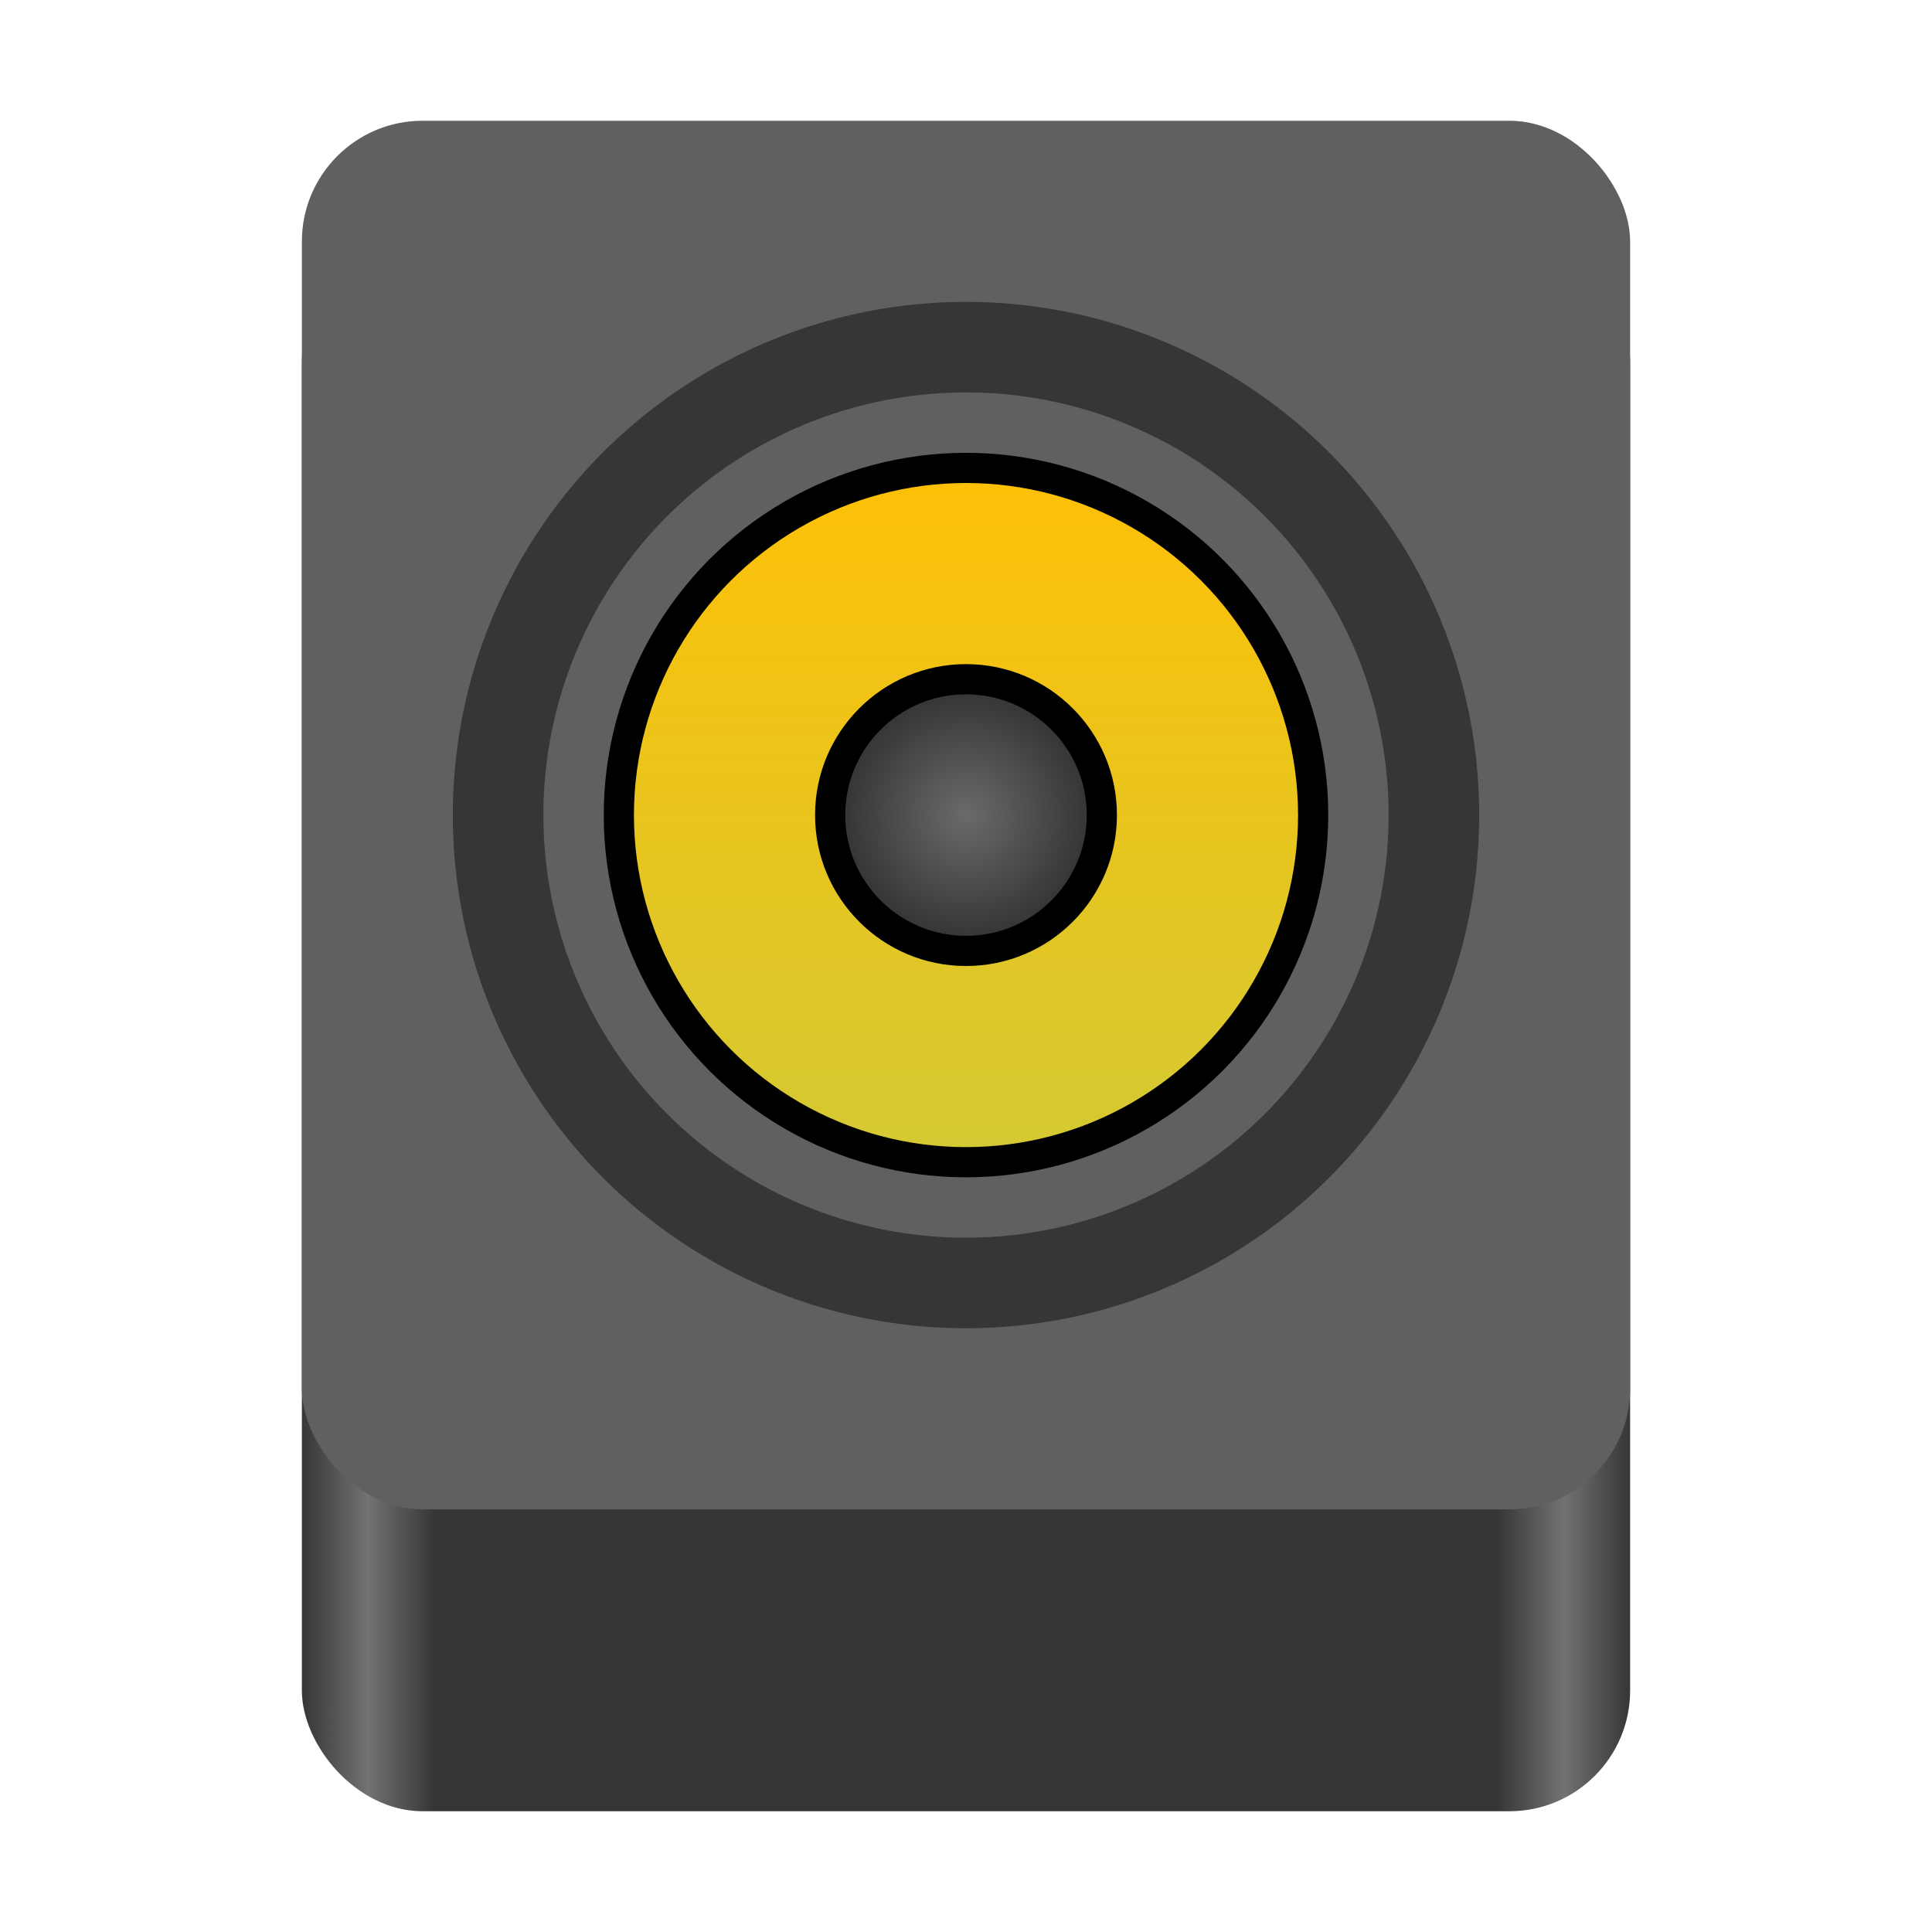 <?xml version="1.0" encoding="utf-8"?>
<svg width="128" height="128" viewBox="0 0 128 128" fill="none" xmlns="http://www.w3.org/2000/svg">
<defs>
<linearGradient id="gradient_1" gradientUnits="userSpaceOnUse" x1="0" y1="0" x2="88" y2="0">
<stop offset="0" stop-color="#363636"/>
<stop offset="0.05" stop-color="#727272"/>
<stop offset="0.1" stop-color="#363636"/>
<stop offset="0.9" stop-color="#363636"/>
<stop offset="0.95" stop-color="#727272"/>
<stop offset="1" stop-color="#363636"/>
</linearGradient>
<linearGradient id="gradient_2" gradientUnits="userSpaceOnUse" x1="0" y1="31" x2="0" y2="77">
<stop offset="0" stop-color="#FEC006"/>
<stop offset="1" stop-color="#D4C934"/>
</linearGradient>
<radialGradient id="gradient_3" gradientUnits="userSpaceOnUse" cx="0" cy="0" r="1" gradientTransform="matrix(0 9 -9 0 0 0)">
<stop offset="0" stop-color="#6A6A6A"/>
<stop offset="1" stop-color="#303030"/>
</radialGradient>
</defs>
<rect width="88" height="104" rx="8" fill="url(#gradient_1)" transform="translate(20 16)"/>
<rect width="88" height="92" rx="8" fill="#606060" transform="translate(20 8)"/>
<circle r="31" cx="64" cy="54" stroke-width="6" stroke="#363636"/>
<circle r="23" cx="64" cy="54" fill="url(#gradient_2)" stroke-width="2" stroke="#000000"/>
<circle r="9" fill="url(#gradient_3)" stroke-width="2" stroke="#000000" transform="translate(64 54)"/>
</svg>
